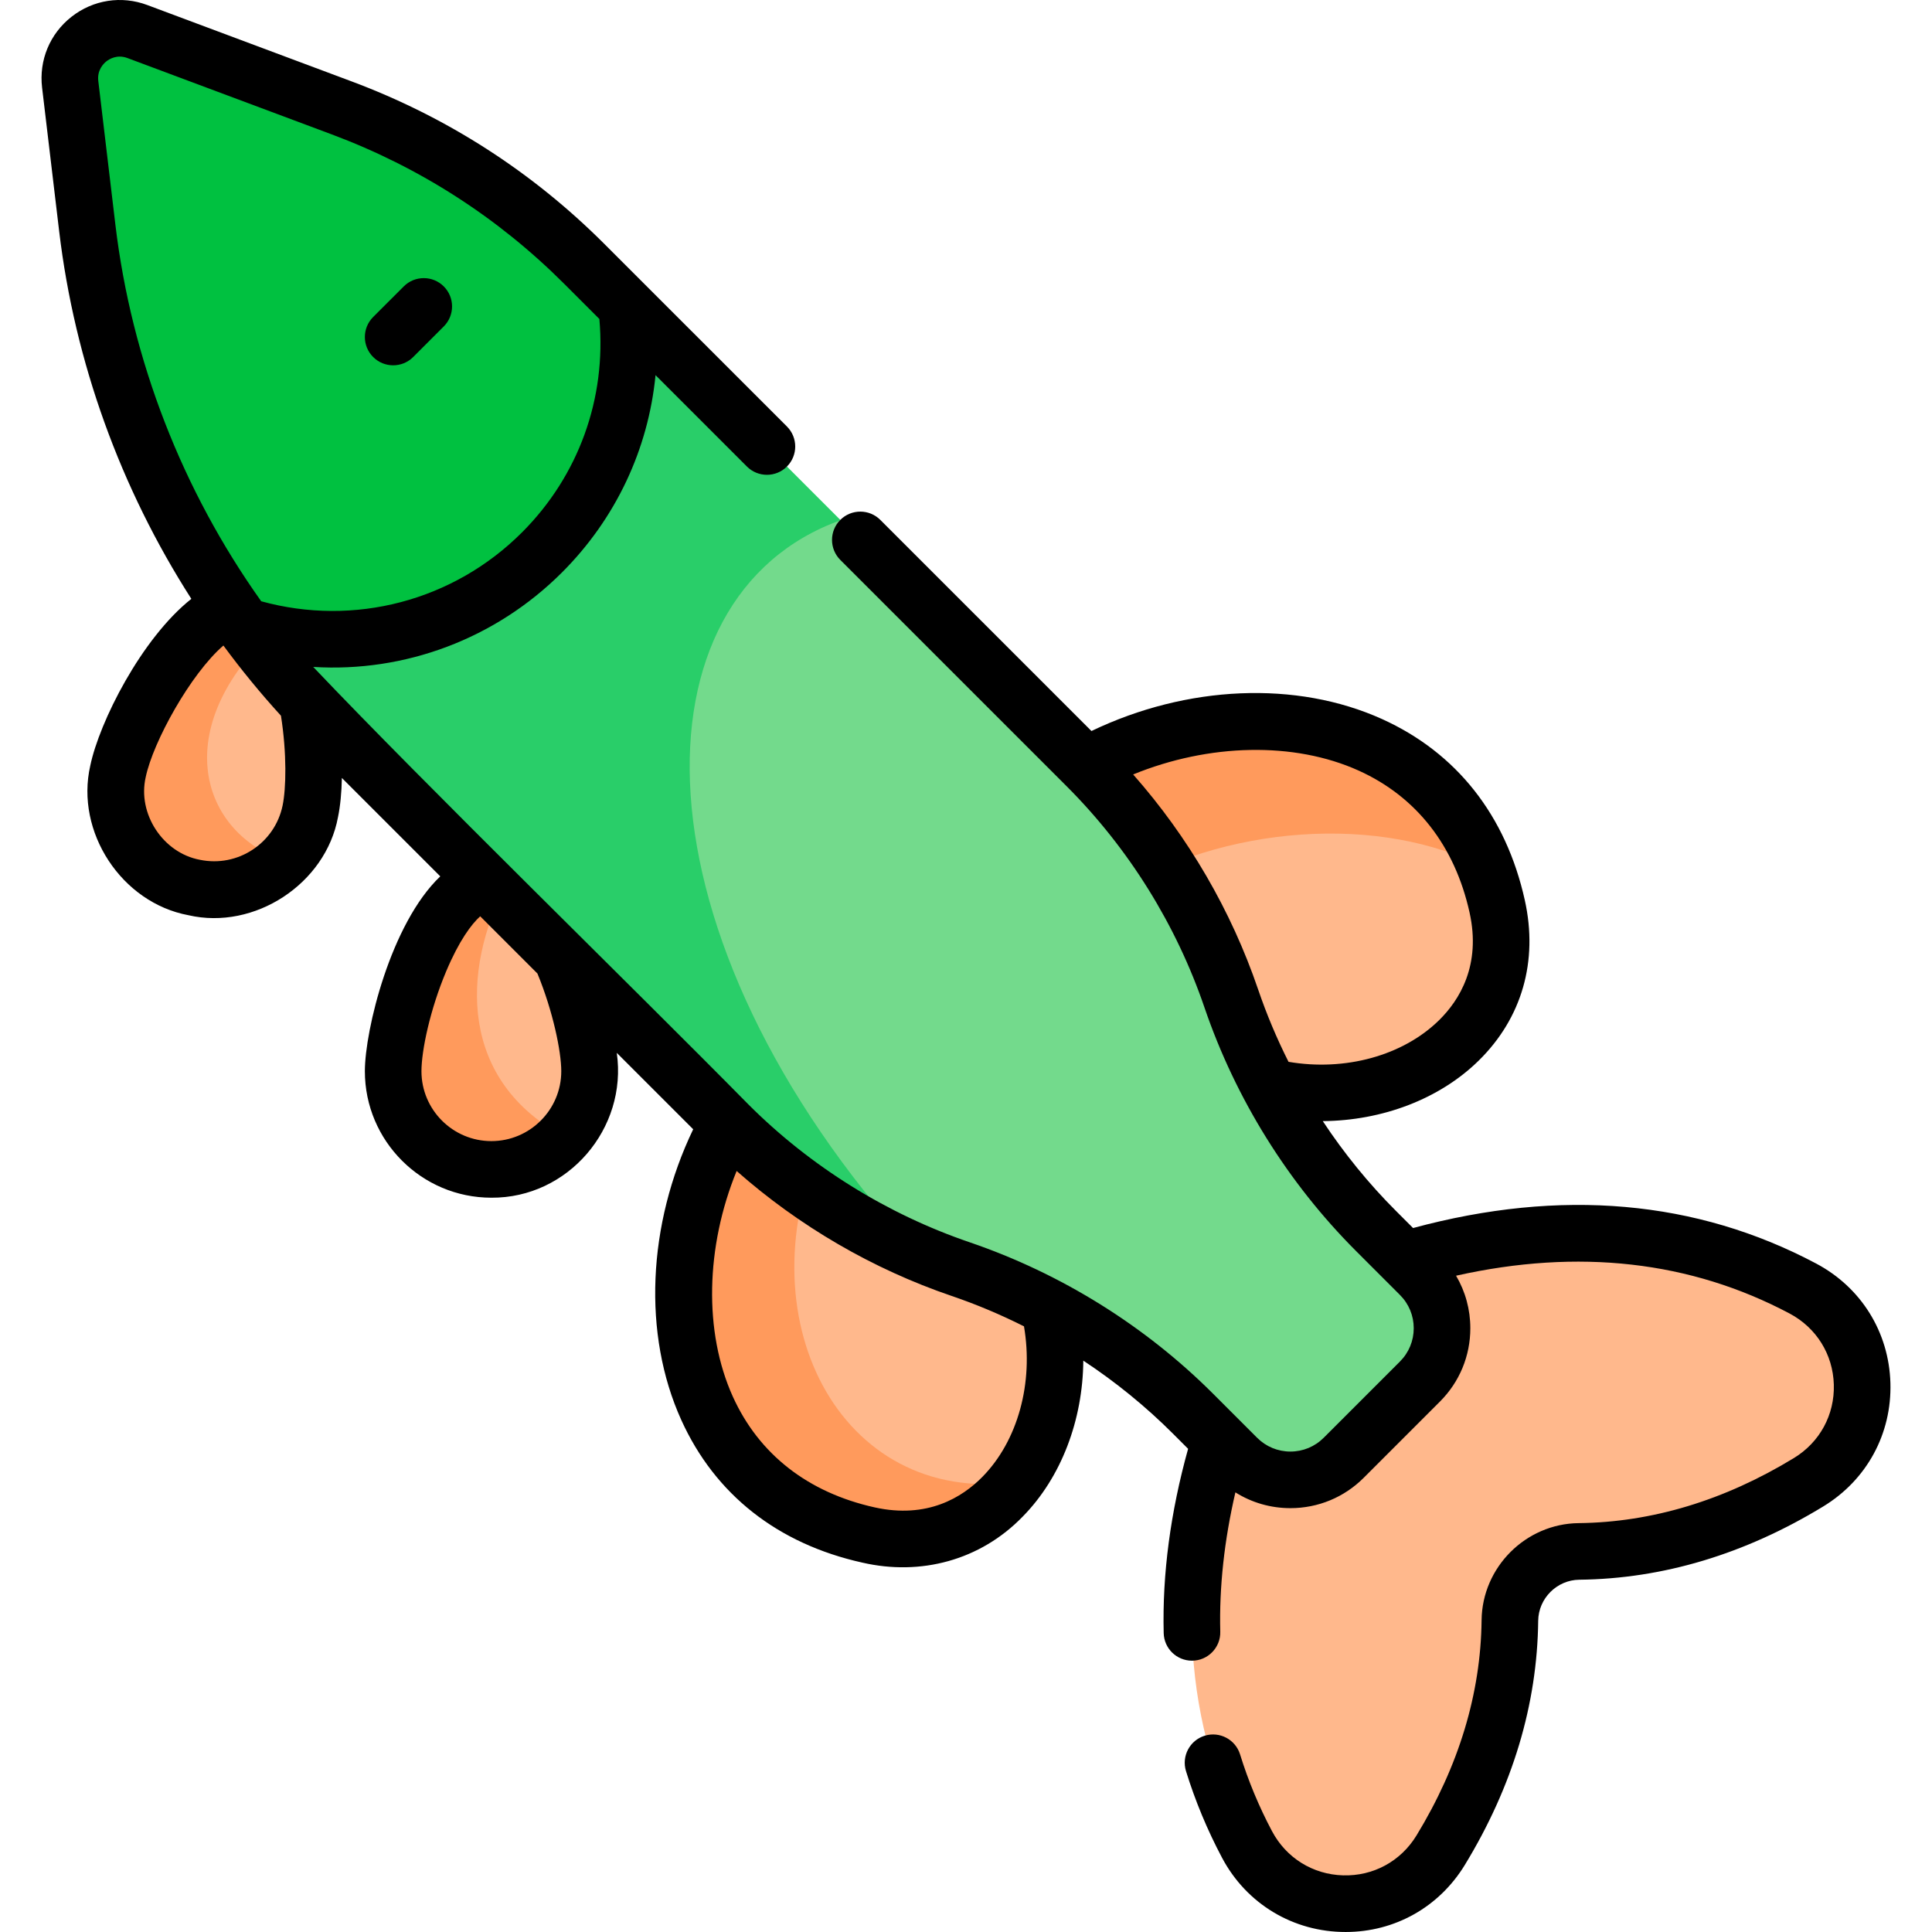 <svg width="185" height="185" viewBox="0 0 185 185" fill="none" xmlns="http://www.w3.org/2000/svg">
<g clip-path="url(#clip0_2_43382)">
<path d="M151.198 148.558C158.254 148.48 165.701 146.494 173.189 141.932C180.263 137.621 179.954 127.267 172.637 123.384C163.223 118.388 149.731 115.385 131.604 121.549L117.574 135.579C111.41 153.706 114.412 167.198 119.408 176.612C123.291 183.93 133.646 184.238 137.956 177.164C142.519 169.676 144.505 162.229 144.582 155.173C144.623 151.537 147.562 148.598 151.198 148.558Z" fill="#FFB88C"/>
<path d="M56.455 102.573C56.455 104.983 55.547 107.183 54.055 108.848C39.114 107.611 41.638 89.068 48.447 84.727C52.977 86.716 56.455 97.853 56.455 102.573Z" fill="#FFB88C"/>
<path d="M54.055 108.848C52.335 110.768 49.835 111.977 47.051 111.977C41.858 111.977 37.648 107.767 37.648 102.573C37.648 97.38 41.858 84.416 47.051 84.416C47.524 84.416 47.991 84.523 48.447 84.727C44.12 93.077 44.054 103.523 54.055 108.848Z" fill="#FF9A5C"/>
<path d="M29.713 77.689C29.326 79.554 28.415 81.17 27.161 82.423C14.853 83.293 14.45 64.998 26.76 59.87C29.761 63.989 30.566 73.59 29.713 77.689Z" fill="#FFB88C"/>
<path d="M27.161 82.423C24.996 84.585 21.819 85.652 18.597 84.985C13.51 83.928 10.243 78.949 11.3 73.866C12.353 68.779 19.111 56.941 24.198 57.998C25.182 58.202 26.035 58.876 26.76 59.87C16.172 69.228 18.856 79.495 27.161 82.423Z" fill="#FF9A5C"/>
<path d="M111.511 98.408L106.359 85.648C111.568 74.8 136.255 73.731 142.28 83.141C142.712 84.281 143.078 85.493 143.364 86.784C146.935 102.843 124.312 111.21 111.511 98.408Z" fill="#FFB88C"/>
<path d="M142.28 83.142C132.282 77.924 117.185 78.918 106.359 85.649L101.886 74.57C115.472 65.727 136.064 66.87 142.28 83.142Z" fill="#FF9A5C"/>
<path d="M97.221 141.913C76.633 151.402 65.463 118.68 78.926 108.727L94.787 115.129C102.815 123.158 102.522 135.045 97.221 141.913Z" fill="#FFB88C"/>
<path d="M97.221 141.913C94.075 146.002 89.154 148.315 83.163 146.986C63.462 142.607 61.49 120.047 70.952 105.509L78.926 108.727C70.966 126.024 80.41 144.217 97.221 141.913Z" fill="#FF9A5C"/>
<path d="M135.97 132.292L128.67 139.589C125.852 142.41 121.28 142.41 118.459 139.589L114.249 135.379C111.12 132.251 107.653 129.502 103.92 127.178C100.187 124.854 96.192 122.958 92.003 121.529C90.539 121.031 89.099 120.475 87.686 119.864C54.728 94.193 57.768 46.483 80.496 49.814L104.058 73.376C107.187 76.505 109.936 79.972 112.26 83.705C114.584 87.438 116.48 91.437 117.909 95.626C120.762 104.003 125.5 111.615 131.76 117.872L135.97 122.081C138.788 124.899 138.788 129.471 135.97 132.292Z" fill="#73DA8C"/>
<path d="M87.686 119.864C81.007 116.973 74.919 112.843 69.753 107.68L31.436 69.359C28.652 66.576 26.09 63.61 23.763 60.481C32.707 57.932 41.33 55.087 48.854 47.559C55.098 41.319 57.964 34.788 60.419 29.736L80.497 49.814C60.295 57.045 60.001 89.433 87.686 119.864Z" fill="#29CE69"/>
<path d="M51.9 52.894C44.376 60.422 33.346 63.161 23.763 60.481C15.374 49.216 10.029 35.894 8.354 21.811L6.721 8.07C6.296 4.51 9.794 1.765 13.154 3.018L32.714 10.329C41.444 13.592 49.372 18.689 55.965 25.282L60.419 29.736C61.186 37.907 58.144 46.654 51.9 52.894Z" fill="#00C140"/>
<path d="M37.648 34.981C38.341 34.981 39.035 34.717 39.564 34.188L42.494 31.258C43.552 30.199 43.552 28.484 42.494 27.425C41.436 26.367 39.72 26.367 38.662 27.425L35.732 30.355C34.673 31.414 34.673 33.129 35.732 34.188C36.261 34.717 36.954 34.981 37.648 34.981Z" fill="black"/>
<path d="M173.906 120.99C162.439 114.904 149.461 113.764 135.31 117.591L133.675 115.955C131.058 113.338 128.708 110.447 126.665 107.353C132.35 107.308 137.843 105.249 141.601 101.553C145.739 97.483 147.305 92.03 146.009 86.197C144.206 78.081 139.479 72.084 132.341 68.854C124.144 65.146 113.653 65.612 104.513 69.999L84.296 49.783C83.238 48.725 81.522 48.725 80.464 49.783C79.406 50.841 79.406 52.557 80.464 53.615L102.102 75.252C102.107 75.257 102.113 75.263 102.118 75.269L102.142 75.292C108.073 81.224 112.639 88.557 115.343 96.497C118.324 105.218 123.33 113.272 129.843 119.787C130.797 120.741 133.126 123.072 134.052 123.997C134.904 124.848 135.373 125.981 135.373 127.186C135.373 128.391 134.904 129.524 134.052 130.376L126.754 137.673C125.902 138.525 124.769 138.995 123.564 138.995C122.36 138.995 121.227 138.525 120.375 137.673C119.397 136.695 117.163 134.462 116.166 133.464C109.651 126.952 101.596 121.946 92.876 118.965C84.935 116.26 77.602 111.695 71.671 105.763C60.816 94.741 40.708 75.149 29.992 63.862C38.752 64.406 47.432 61.194 53.816 54.813C58.977 49.652 62.08 43.007 62.771 35.923L71.522 44.673C72.58 45.731 74.296 45.731 75.354 44.673C76.412 43.614 76.412 41.899 75.354 40.84L57.879 23.366C50.966 16.453 42.819 11.214 33.663 7.792L14.102 0.481C11.632 -0.442 8.919 -0.021 6.845 1.608C4.771 3.237 3.719 5.773 4.03 8.391L5.664 22.131C7.159 34.691 11.542 46.762 18.322 57.344C13.535 61.137 9.51 69.15 8.645 73.314C7.19 79.662 11.641 86.446 18.044 87.637C24.364 89.098 31.186 84.638 32.366 78.238C32.584 77.186 32.707 75.903 32.737 74.494L42.159 83.916C37.406 88.439 34.938 98.667 34.938 102.573C34.938 109.253 40.371 114.687 47.051 114.687C54.387 114.736 60.098 108.057 59.06 100.817L66.377 108.133C61.99 117.273 61.524 127.765 65.232 135.962C68.462 143.1 74.459 147.827 82.575 149.63C88.147 150.913 93.857 149.425 97.931 145.222C101.627 141.464 103.688 135.972 103.733 130.288C106.827 132.33 109.717 134.68 112.333 137.296L113.768 138.732C112.077 144.803 111.289 150.732 111.43 156.378C111.466 157.851 112.672 159.02 114.137 159.02C115.658 159.023 116.888 157.763 116.848 156.243C116.741 151.972 117.229 147.5 118.296 142.902C119.86 143.886 121.671 144.414 123.564 144.414C126.216 144.414 128.71 143.381 130.586 141.505L137.883 134.208C139.759 132.332 140.792 129.838 140.792 127.186C140.792 125.388 140.316 123.664 139.426 122.156C151.151 119.533 161.879 120.744 171.365 125.777C173.93 127.139 175.513 129.681 175.599 132.578C175.685 135.475 174.256 138.107 171.776 139.617C165.118 143.674 158.183 145.771 151.166 145.848C146.096 145.903 141.926 150.073 141.871 155.142C141.793 162.16 139.697 169.095 135.64 175.753C134.129 178.233 131.498 179.661 128.601 179.576C125.704 179.49 123.161 177.907 121.8 175.341C120.553 172.993 119.525 170.52 118.744 167.994C118.302 166.564 116.783 165.763 115.354 166.206C113.925 166.648 113.124 168.166 113.566 169.596C114.448 172.446 115.607 175.234 117.013 177.882C119.356 182.315 123.85 185.006 128.856 184.999C133.56 184.999 137.804 182.618 140.269 178.573C144.84 171.071 147.202 163.208 147.291 155.202C147.314 153.056 149.08 151.291 151.226 151.267C159.231 151.179 167.094 148.817 174.597 144.245C178.761 141.708 181.161 137.286 181.017 132.417C180.873 127.548 178.215 123.276 173.906 120.99ZM108.506 74.159C115.759 71.191 123.923 70.994 130.107 73.792C135.63 76.291 139.3 80.987 140.718 87.373C141.841 92.424 139.751 95.771 137.801 97.689C134.336 101.096 128.784 102.602 123.383 101.675C122.257 99.435 121.281 97.12 120.474 94.75C117.901 87.196 113.792 80.145 108.506 74.159ZM9.412 7.751C9.288 6.705 9.916 6.088 10.192 5.87C10.469 5.654 11.217 5.189 12.204 5.558L31.766 12.869C40.191 16.017 47.687 20.838 54.047 27.198L57.393 30.544C58.075 38.157 55.404 45.56 49.984 50.98C43.422 57.542 33.927 60.029 25.012 57.575C17.457 46.957 12.594 34.504 11.046 21.491L9.412 7.751ZM27.06 77.137C26.31 80.751 22.761 83.082 19.145 82.331C15.607 81.673 13.148 77.924 13.952 74.417C14.653 71.037 18.259 64.514 21.392 61.813C23.108 64.144 24.947 66.389 26.904 68.534C27.477 72.188 27.398 75.508 27.06 77.137ZM53.745 102.575C53.745 106.265 50.742 109.268 47.051 109.268C43.36 109.268 40.357 106.265 40.357 102.575C40.357 100.609 41.173 96.686 42.731 92.993C43.96 90.079 45.136 88.504 45.982 87.74L51.462 93.22C52.945 96.815 53.745 100.675 53.745 102.575ZM94.067 141.422C92.149 143.373 88.803 145.462 83.751 144.34C77.365 142.921 72.669 139.251 70.171 133.729C67.373 127.545 67.57 119.381 70.537 112.127C76.523 117.414 83.574 121.522 91.128 124.095C93.498 124.902 95.813 125.879 98.053 127.005C98.98 132.405 97.474 137.958 94.067 141.422Z" fill="black"/>
</g>
<defs>
<clipPath id="clip0_2_43382">
<rect width="185" height="185" fill="white"/>
</clipPath>
</defs>
</svg>

